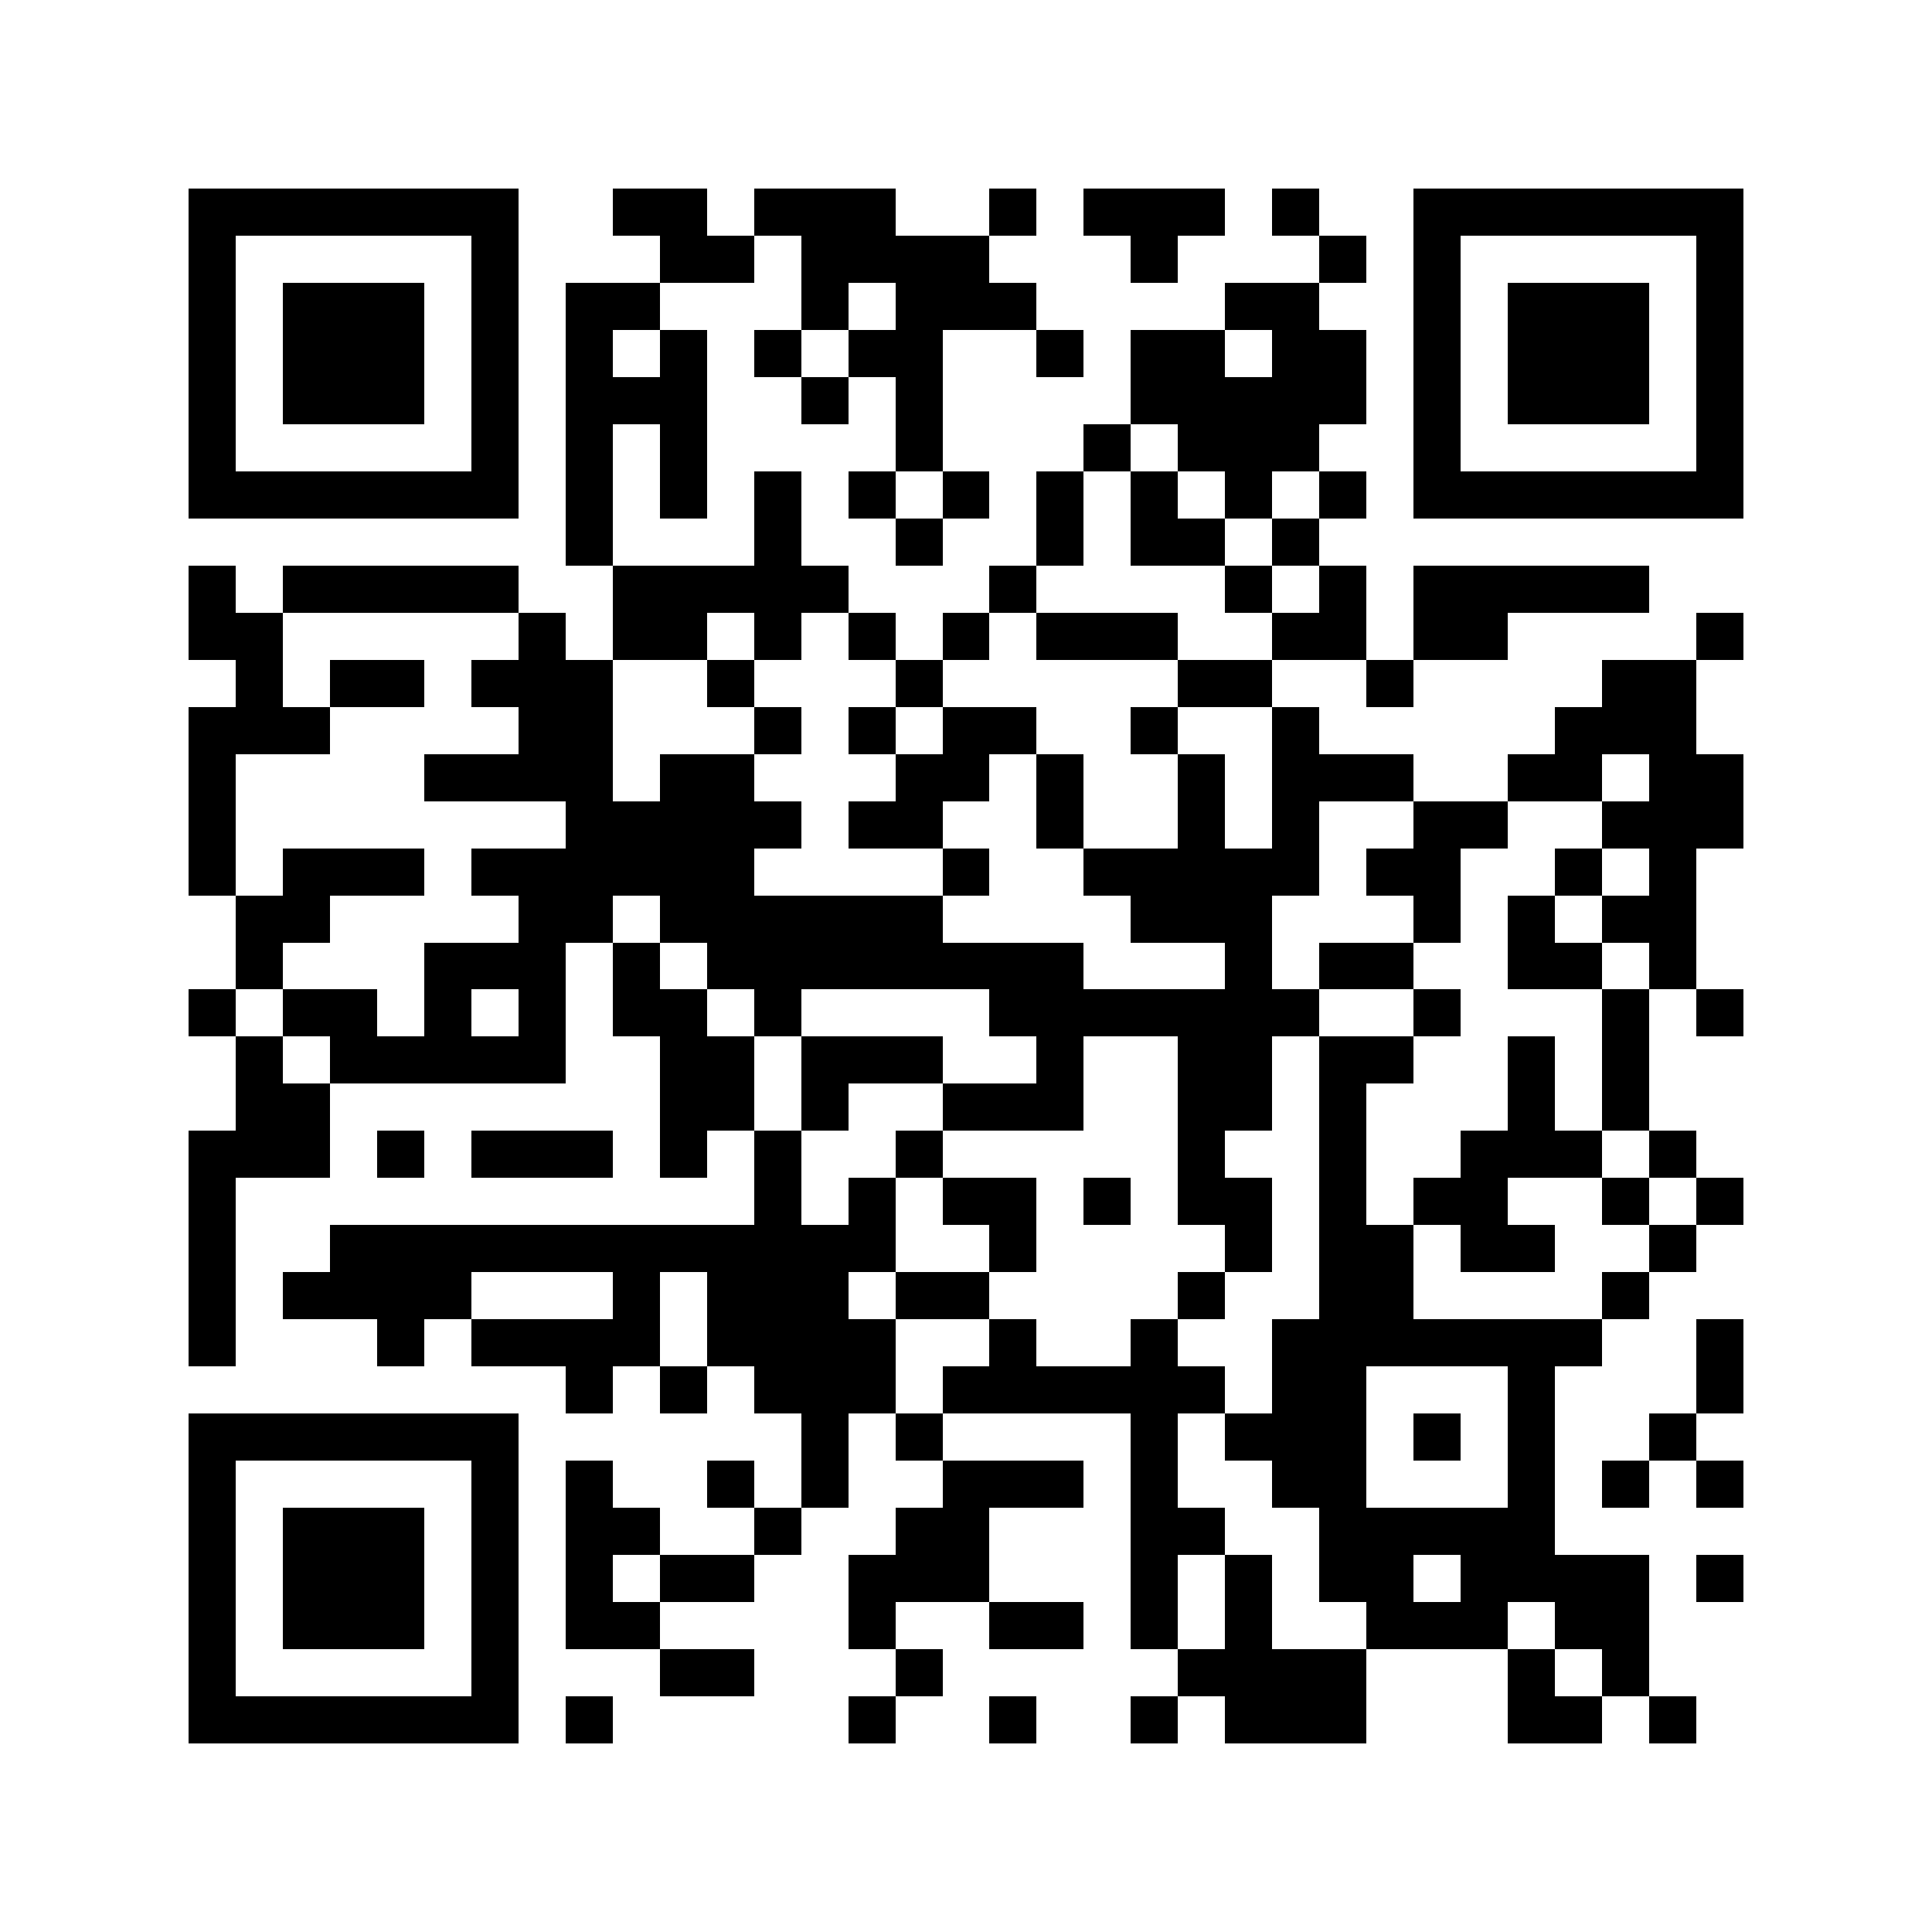 <?xml version="1.0" encoding="utf-8"?><!DOCTYPE svg PUBLIC "-//W3C//DTD SVG 1.1//EN" "http://www.w3.org/Graphics/SVG/1.1/DTD/svg11.dtd"><svg xmlns="http://www.w3.org/2000/svg" viewBox="0 0 41 41" shape-rendering="crispEdges"><path fill="#ffffff" d="M0 0h41v41H0z"/><path stroke="#000000" d="M4 4.5h7m2 0h2m1 0h3m2 0h1m1 0h3m1 0h1m2 0h7M4 5.5h1m5 0h1m3 0h2m1 0h4m3 0h1m3 0h1m1 0h1m5 0h1M4 6.5h1m1 0h3m1 0h1m1 0h2m3 0h1m1 0h3m4 0h2m2 0h1m1 0h3m1 0h1M4 7.5h1m1 0h3m1 0h1m1 0h1m1 0h1m1 0h1m1 0h2m2 0h1m1 0h2m1 0h2m1 0h1m1 0h3m1 0h1M4 8.5h1m1 0h3m1 0h1m1 0h3m2 0h1m1 0h1m4 0h5m1 0h1m1 0h3m1 0h1M4 9.5h1m5 0h1m1 0h1m1 0h1m4 0h1m3 0h1m1 0h3m2 0h1m5 0h1M4 10.5h7m1 0h1m1 0h1m1 0h1m1 0h1m1 0h1m1 0h1m1 0h1m1 0h1m1 0h1m1 0h7M12 11.5h1m3 0h1m2 0h1m2 0h1m1 0h2m1 0h1M4 12.5h1m1 0h5m2 0h5m3 0h1m4 0h1m1 0h1m1 0h5M4 13.5h2m5 0h1m1 0h2m1 0h1m1 0h1m1 0h1m1 0h3m2 0h2m1 0h2m4 0h1M5 14.5h1m1 0h2m1 0h3m2 0h1m3 0h1m5 0h2m2 0h1m4 0h2M4 15.5h3m4 0h2m3 0h1m1 0h1m1 0h2m2 0h1m2 0h1m5 0h3M4 16.5h1m4 0h4m1 0h2m3 0h2m1 0h1m2 0h1m1 0h3m2 0h2m1 0h2M4 17.5h1m7 0h5m1 0h2m2 0h1m2 0h1m1 0h1m2 0h2m2 0h3M4 18.5h1m1 0h3m1 0h6m4 0h1m2 0h5m1 0h2m2 0h1m1 0h1M5 19.5h2m4 0h2m1 0h6m4 0h3m3 0h1m1 0h1m1 0h2M5 20.5h1m3 0h3m1 0h1m1 0h8m3 0h1m1 0h2m2 0h2m1 0h1M4 21.5h1m1 0h2m1 0h1m1 0h1m1 0h2m1 0h1m4 0h7m2 0h1m3 0h1m1 0h1M5 22.5h1m1 0h5m2 0h2m1 0h3m2 0h1m2 0h2m1 0h2m2 0h1m1 0h1M5 23.5h2m7 0h2m1 0h1m2 0h3m2 0h2m1 0h1m3 0h1m1 0h1M4 24.5h3m1 0h1m1 0h3m1 0h1m1 0h1m2 0h1m5 0h1m2 0h1m2 0h3m1 0h1M4 25.5h1m11 0h1m1 0h1m1 0h2m1 0h1m1 0h2m1 0h1m1 0h2m2 0h1m1 0h1M4 26.5h1m2 0h12m2 0h1m4 0h1m1 0h2m1 0h2m2 0h1M4 27.5h1m1 0h4m3 0h1m1 0h3m1 0h2m4 0h1m2 0h2m4 0h1M4 28.5h1m3 0h1m1 0h4m1 0h4m2 0h1m2 0h1m2 0h7m2 0h1M12 29.5h1m1 0h1m1 0h3m1 0h6m1 0h2m3 0h1m3 0h1M4 30.5h7m6 0h1m1 0h1m4 0h1m1 0h3m1 0h1m1 0h1m2 0h1M4 31.5h1m5 0h1m1 0h1m2 0h1m1 0h1m2 0h3m1 0h1m2 0h2m3 0h1m1 0h1m1 0h1M4 32.5h1m1 0h3m1 0h1m1 0h2m2 0h1m2 0h2m3 0h2m2 0h5M4 33.5h1m1 0h3m1 0h1m1 0h1m1 0h2m2 0h3m3 0h1m1 0h1m1 0h2m1 0h4m1 0h1M4 34.5h1m1 0h3m1 0h1m1 0h2m4 0h1m2 0h2m1 0h1m1 0h1m2 0h3m1 0h2M4 35.5h1m5 0h1m3 0h2m3 0h1m5 0h4m3 0h1m1 0h1M4 36.5h7m1 0h1m5 0h1m2 0h1m2 0h1m1 0h3m3 0h2m1 0h1"/></svg>
